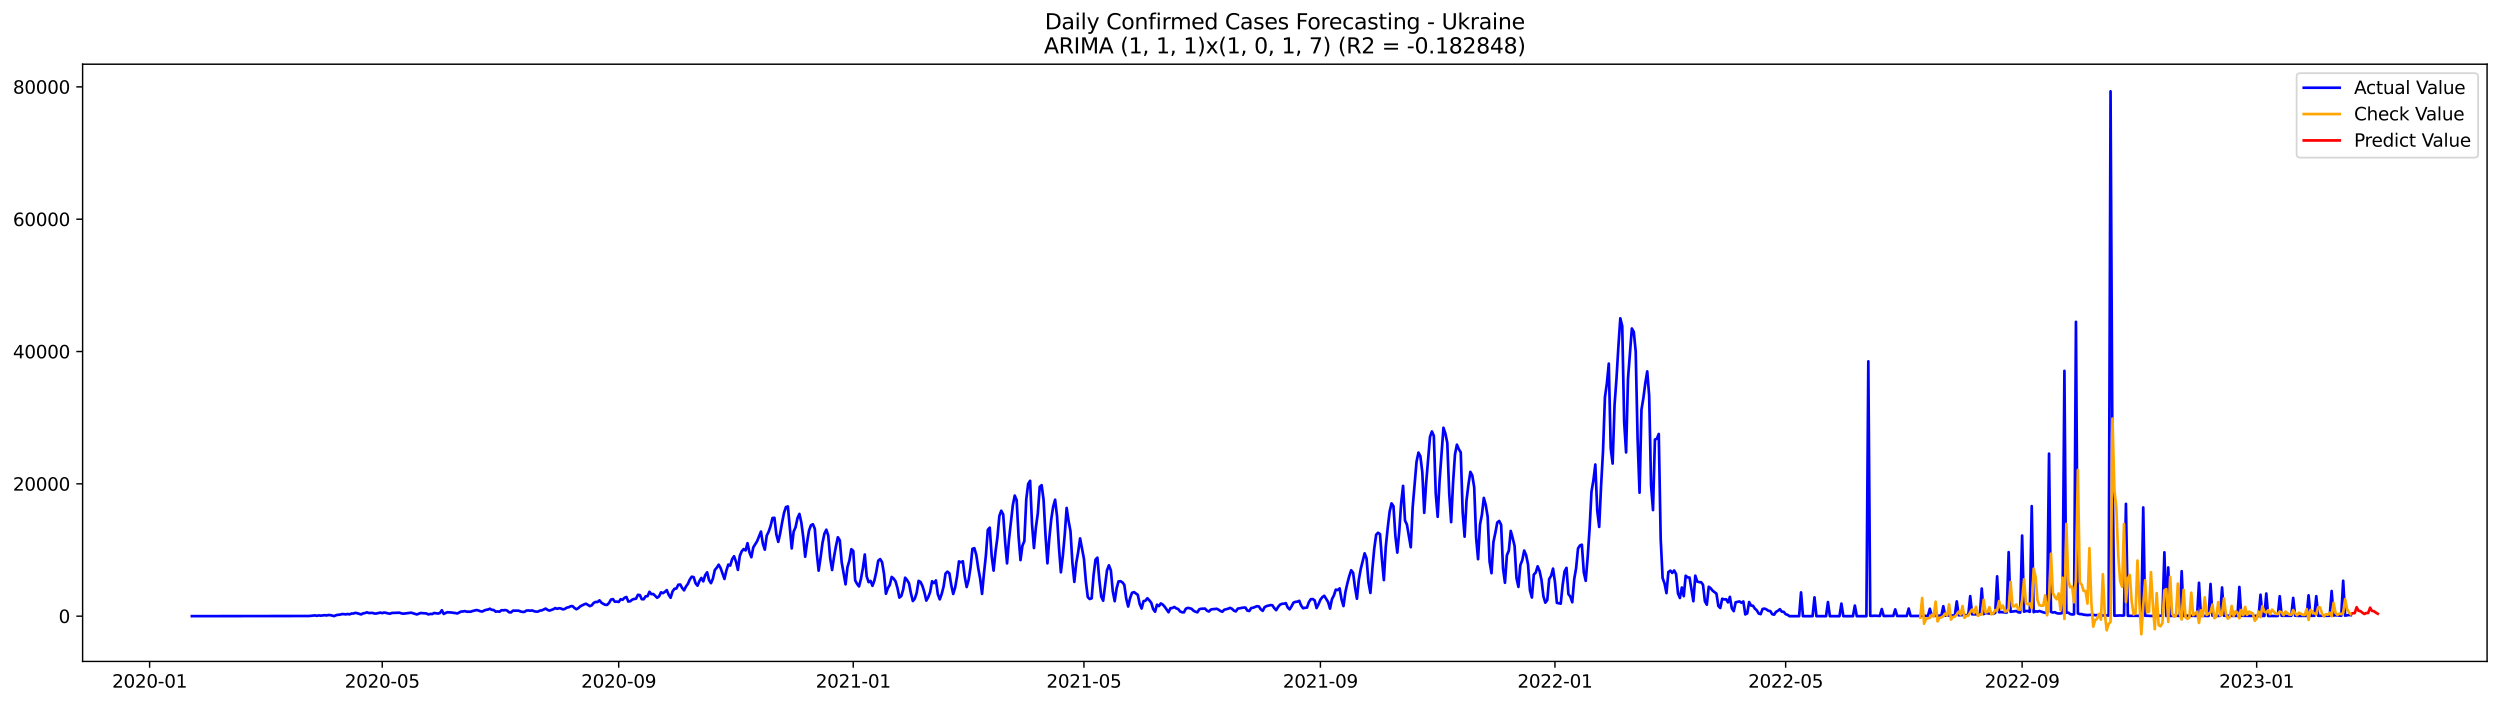 <?xml version="1.0" encoding="utf-8" standalone="no"?>
<!DOCTYPE svg PUBLIC "-//W3C//DTD SVG 1.1//EN"
  "http://www.w3.org/Graphics/SVG/1.1/DTD/svg11.dtd">
<svg xmlns:xlink="http://www.w3.org/1999/xlink" width="1392.412pt" height="392.274pt" viewBox="0 0 1392.412 392.274" xmlns="http://www.w3.org/2000/svg" version="1.1">
 <defs>
  <style type="text/css">*{stroke-linejoin: round; stroke-linecap: butt}</style>
 </defs>
 <g id="figure_1">
  <g id="patch_1">
   <path d="M 0 392.274 
L 1392.412 392.274 
L 1392.412 0 
L 0 0 
z
" style="fill: #ffffff"/>
  </g>
  <g id="axes_1">
   <g id="patch_2">
    <path d="M 46.013 368.396 
L 1385.213 368.396 
L 1385.213 35.755 
L 46.013 35.755 
z
" style="fill: #ffffff"/>
   </g>
   <g id="matplotlib.axis_1">
    <g id="xtick_1">
     <g id="line2d_1">
      <defs>
       <path id="mf2f3e7e4b3" d="M 0 0 
L 0 3.5 
" style="stroke: #000000; stroke-width: 0.8"/>
      </defs>
      <g>
       <use xlink:href="#mf2f3e7e4b3" x="83.328" y="368.396" style="stroke: #000000; stroke-width: 0.8"/>
      </g>
     </g>
     <g id="text_1">
      <!-- 2020-01 -->
      <g transform="translate(62.437 382.994)scale(0.1 -0.1)">
       <defs>
        <path id="DejaVuSans-32" d="M 1228 531 
L 3431 531 
L 3431 0 
L 469 0 
L 469 531 
Q 828 903 1448 1529 
Q 2069 2156 2228 2338 
Q 2531 2678 2651 2914 
Q 2772 3150 2772 3378 
Q 2772 3750 2511 3984 
Q 2250 4219 1831 4219 
Q 1534 4219 1204 4116 
Q 875 4013 500 3803 
L 500 4441 
Q 881 4594 1212 4672 
Q 1544 4750 1819 4750 
Q 2544 4750 2975 4387 
Q 3406 4025 3406 3419 
Q 3406 3131 3298 2873 
Q 3191 2616 2906 2266 
Q 2828 2175 2409 1742 
Q 1991 1309 1228 531 
z
" transform="scale(0.016)"/>
        <path id="DejaVuSans-30" d="M 2034 4250 
Q 1547 4250 1301 3770 
Q 1056 3291 1056 2328 
Q 1056 1369 1301 889 
Q 1547 409 2034 409 
Q 2525 409 2770 889 
Q 3016 1369 3016 2328 
Q 3016 3291 2770 3770 
Q 2525 4250 2034 4250 
z
M 2034 4750 
Q 2819 4750 3233 4129 
Q 3647 3509 3647 2328 
Q 3647 1150 3233 529 
Q 2819 -91 2034 -91 
Q 1250 -91 836 529 
Q 422 1150 422 2328 
Q 422 3509 836 4129 
Q 1250 4750 2034 4750 
z
" transform="scale(0.016)"/>
        <path id="DejaVuSans-2d" d="M 313 2009 
L 1997 2009 
L 1997 1497 
L 313 1497 
L 313 2009 
z
" transform="scale(0.016)"/>
        <path id="DejaVuSans-31" d="M 794 531 
L 1825 531 
L 1825 4091 
L 703 3866 
L 703 4441 
L 1819 4666 
L 2450 4666 
L 2450 531 
L 3481 531 
L 3481 0 
L 794 0 
L 794 531 
z
" transform="scale(0.016)"/>
       </defs>
       <use xlink:href="#DejaVuSans-32"/>
       <use xlink:href="#DejaVuSans-30" x="63.623"/>
       <use xlink:href="#DejaVuSans-32" x="127.246"/>
       <use xlink:href="#DejaVuSans-30" x="190.869"/>
       <use xlink:href="#DejaVuSans-2d" x="254.492"/>
       <use xlink:href="#DejaVuSans-30" x="290.576"/>
       <use xlink:href="#DejaVuSans-31" x="354.199"/>
      </g>
     </g>
    </g>
    <g id="xtick_2">
     <g id="line2d_2">
      <g>
       <use xlink:href="#mf2f3e7e4b3" x="212.891" y="368.396" style="stroke: #000000; stroke-width: 0.8"/>
      </g>
     </g>
     <g id="text_2">
      <!-- 2020-05 -->
      <g transform="translate(191.999 382.994)scale(0.1 -0.1)">
       <defs>
        <path id="DejaVuSans-35" d="M 691 4666 
L 3169 4666 
L 3169 4134 
L 1269 4134 
L 1269 2991 
Q 1406 3038 1543 3061 
Q 1681 3084 1819 3084 
Q 2600 3084 3056 2656 
Q 3513 2228 3513 1497 
Q 3513 744 3044 326 
Q 2575 -91 1722 -91 
Q 1428 -91 1123 -41 
Q 819 9 494 109 
L 494 744 
Q 775 591 1075 516 
Q 1375 441 1709 441 
Q 2250 441 2565 725 
Q 2881 1009 2881 1497 
Q 2881 1984 2565 2268 
Q 2250 2553 1709 2553 
Q 1456 2553 1204 2497 
Q 953 2441 691 2322 
L 691 4666 
z
" transform="scale(0.016)"/>
       </defs>
       <use xlink:href="#DejaVuSans-32"/>
       <use xlink:href="#DejaVuSans-30" x="63.623"/>
       <use xlink:href="#DejaVuSans-32" x="127.246"/>
       <use xlink:href="#DejaVuSans-30" x="190.869"/>
       <use xlink:href="#DejaVuSans-2d" x="254.492"/>
       <use xlink:href="#DejaVuSans-30" x="290.576"/>
       <use xlink:href="#DejaVuSans-35" x="354.199"/>
      </g>
     </g>
    </g>
    <g id="xtick_3">
     <g id="line2d_3">
      <g>
       <use xlink:href="#mf2f3e7e4b3" x="344.594" y="368.396" style="stroke: #000000; stroke-width: 0.8"/>
      </g>
     </g>
     <g id="text_3">
      <!-- 2020-09 -->
      <g transform="translate(323.703 382.994)scale(0.1 -0.1)">
       <defs>
        <path id="DejaVuSans-39" d="M 703 97 
L 703 672 
Q 941 559 1184 500 
Q 1428 441 1663 441 
Q 2288 441 2617 861 
Q 2947 1281 2994 2138 
Q 2813 1869 2534 1725 
Q 2256 1581 1919 1581 
Q 1219 1581 811 2004 
Q 403 2428 403 3163 
Q 403 3881 828 4315 
Q 1253 4750 1959 4750 
Q 2769 4750 3195 4129 
Q 3622 3509 3622 2328 
Q 3622 1225 3098 567 
Q 2575 -91 1691 -91 
Q 1453 -91 1209 -44 
Q 966 3 703 97 
z
M 1959 2075 
Q 2384 2075 2632 2365 
Q 2881 2656 2881 3163 
Q 2881 3666 2632 3958 
Q 2384 4250 1959 4250 
Q 1534 4250 1286 3958 
Q 1038 3666 1038 3163 
Q 1038 2656 1286 2365 
Q 1534 2075 1959 2075 
z
" transform="scale(0.016)"/>
       </defs>
       <use xlink:href="#DejaVuSans-32"/>
       <use xlink:href="#DejaVuSans-30" x="63.623"/>
       <use xlink:href="#DejaVuSans-32" x="127.246"/>
       <use xlink:href="#DejaVuSans-30" x="190.869"/>
       <use xlink:href="#DejaVuSans-2d" x="254.492"/>
       <use xlink:href="#DejaVuSans-30" x="290.576"/>
       <use xlink:href="#DejaVuSans-39" x="354.199"/>
      </g>
     </g>
    </g>
    <g id="xtick_4">
     <g id="line2d_4">
      <g>
       <use xlink:href="#mf2f3e7e4b3" x="475.227" y="368.396" style="stroke: #000000; stroke-width: 0.8"/>
      </g>
     </g>
     <g id="text_4">
      <!-- 2021-01 -->
      <g transform="translate(454.335 382.994)scale(0.1 -0.1)">
       <use xlink:href="#DejaVuSans-32"/>
       <use xlink:href="#DejaVuSans-30" x="63.623"/>
       <use xlink:href="#DejaVuSans-32" x="127.246"/>
       <use xlink:href="#DejaVuSans-31" x="190.869"/>
       <use xlink:href="#DejaVuSans-2d" x="254.492"/>
       <use xlink:href="#DejaVuSans-30" x="290.576"/>
       <use xlink:href="#DejaVuSans-31" x="354.199"/>
      </g>
     </g>
    </g>
    <g id="xtick_5">
     <g id="line2d_5">
      <g>
       <use xlink:href="#mf2f3e7e4b3" x="603.718" y="368.396" style="stroke: #000000; stroke-width: 0.8"/>
      </g>
     </g>
     <g id="text_5">
      <!-- 2021-05 -->
      <g transform="translate(582.827 382.994)scale(0.1 -0.1)">
       <use xlink:href="#DejaVuSans-32"/>
       <use xlink:href="#DejaVuSans-30" x="63.623"/>
       <use xlink:href="#DejaVuSans-32" x="127.246"/>
       <use xlink:href="#DejaVuSans-31" x="190.869"/>
       <use xlink:href="#DejaVuSans-2d" x="254.492"/>
       <use xlink:href="#DejaVuSans-30" x="290.576"/>
       <use xlink:href="#DejaVuSans-35" x="354.199"/>
      </g>
     </g>
    </g>
    <g id="xtick_6">
     <g id="line2d_6">
      <g>
       <use xlink:href="#mf2f3e7e4b3" x="735.422" y="368.396" style="stroke: #000000; stroke-width: 0.8"/>
      </g>
     </g>
     <g id="text_6">
      <!-- 2021-09 -->
      <g transform="translate(714.53 382.994)scale(0.1 -0.1)">
       <use xlink:href="#DejaVuSans-32"/>
       <use xlink:href="#DejaVuSans-30" x="63.623"/>
       <use xlink:href="#DejaVuSans-32" x="127.246"/>
       <use xlink:href="#DejaVuSans-31" x="190.869"/>
       <use xlink:href="#DejaVuSans-2d" x="254.492"/>
       <use xlink:href="#DejaVuSans-30" x="290.576"/>
       <use xlink:href="#DejaVuSans-39" x="354.199"/>
      </g>
     </g>
    </g>
    <g id="xtick_7">
     <g id="line2d_7">
      <g>
       <use xlink:href="#mf2f3e7e4b3" x="866.054" y="368.396" style="stroke: #000000; stroke-width: 0.8"/>
      </g>
     </g>
     <g id="text_7">
      <!-- 2022-01 -->
      <g transform="translate(845.163 382.994)scale(0.1 -0.1)">
       <use xlink:href="#DejaVuSans-32"/>
       <use xlink:href="#DejaVuSans-30" x="63.623"/>
       <use xlink:href="#DejaVuSans-32" x="127.246"/>
       <use xlink:href="#DejaVuSans-32" x="190.869"/>
       <use xlink:href="#DejaVuSans-2d" x="254.492"/>
       <use xlink:href="#DejaVuSans-30" x="290.576"/>
       <use xlink:href="#DejaVuSans-31" x="354.199"/>
      </g>
     </g>
    </g>
    <g id="xtick_8">
     <g id="line2d_8">
      <g>
       <use xlink:href="#mf2f3e7e4b3" x="994.546" y="368.396" style="stroke: #000000; stroke-width: 0.8"/>
      </g>
     </g>
     <g id="text_8">
      <!-- 2022-05 -->
      <g transform="translate(973.654 382.994)scale(0.1 -0.1)">
       <use xlink:href="#DejaVuSans-32"/>
       <use xlink:href="#DejaVuSans-30" x="63.623"/>
       <use xlink:href="#DejaVuSans-32" x="127.246"/>
       <use xlink:href="#DejaVuSans-32" x="190.869"/>
       <use xlink:href="#DejaVuSans-2d" x="254.492"/>
       <use xlink:href="#DejaVuSans-30" x="290.576"/>
       <use xlink:href="#DejaVuSans-35" x="354.199"/>
      </g>
     </g>
    </g>
    <g id="xtick_9">
     <g id="line2d_9">
      <g>
       <use xlink:href="#mf2f3e7e4b3" x="1126.249" y="368.396" style="stroke: #000000; stroke-width: 0.8"/>
      </g>
     </g>
     <g id="text_9">
      <!-- 2022-09 -->
      <g transform="translate(1105.358 382.994)scale(0.1 -0.1)">
       <use xlink:href="#DejaVuSans-32"/>
       <use xlink:href="#DejaVuSans-30" x="63.623"/>
       <use xlink:href="#DejaVuSans-32" x="127.246"/>
       <use xlink:href="#DejaVuSans-32" x="190.869"/>
       <use xlink:href="#DejaVuSans-2d" x="254.492"/>
       <use xlink:href="#DejaVuSans-30" x="290.576"/>
       <use xlink:href="#DejaVuSans-39" x="354.199"/>
      </g>
     </g>
    </g>
    <g id="xtick_10">
     <g id="line2d_10">
      <g>
       <use xlink:href="#mf2f3e7e4b3" x="1256.882" y="368.396" style="stroke: #000000; stroke-width: 0.8"/>
      </g>
     </g>
     <g id="text_10">
      <!-- 2023-01 -->
      <g transform="translate(1235.99 382.994)scale(0.1 -0.1)">
       <defs>
        <path id="DejaVuSans-33" d="M 2597 2516 
Q 3050 2419 3304 2112 
Q 3559 1806 3559 1356 
Q 3559 666 3084 287 
Q 2609 -91 1734 -91 
Q 1441 -91 1130 -33 
Q 819 25 488 141 
L 488 750 
Q 750 597 1062 519 
Q 1375 441 1716 441 
Q 2309 441 2620 675 
Q 2931 909 2931 1356 
Q 2931 1769 2642 2001 
Q 2353 2234 1838 2234 
L 1294 2234 
L 1294 2753 
L 1863 2753 
Q 2328 2753 2575 2939 
Q 2822 3125 2822 3475 
Q 2822 3834 2567 4026 
Q 2313 4219 1838 4219 
Q 1578 4219 1281 4162 
Q 984 4106 628 3988 
L 628 4550 
Q 988 4650 1302 4700 
Q 1616 4750 1894 4750 
Q 2613 4750 3031 4423 
Q 3450 4097 3450 3541 
Q 3450 3153 3228 2886 
Q 3006 2619 2597 2516 
z
" transform="scale(0.016)"/>
       </defs>
       <use xlink:href="#DejaVuSans-32"/>
       <use xlink:href="#DejaVuSans-30" x="63.623"/>
       <use xlink:href="#DejaVuSans-32" x="127.246"/>
       <use xlink:href="#DejaVuSans-33" x="190.869"/>
       <use xlink:href="#DejaVuSans-2d" x="254.492"/>
       <use xlink:href="#DejaVuSans-30" x="290.576"/>
       <use xlink:href="#DejaVuSans-31" x="354.199"/>
      </g>
     </g>
    </g>
   </g>
   <g id="matplotlib.axis_2">
    <g id="ytick_1">
     <g id="line2d_11">
      <defs>
       <path id="m52d13e15bd" d="M 0 0 
L -3.5 0 
" style="stroke: #000000; stroke-width: 0.8"/>
      </defs>
      <g>
       <use xlink:href="#m52d13e15bd" x="46.013" y="343.176" style="stroke: #000000; stroke-width: 0.8"/>
      </g>
     </g>
     <g id="text_11">
      <!-- 0 -->
      <g transform="translate(32.65 346.976)scale(0.1 -0.1)">
       <use xlink:href="#DejaVuSans-30"/>
      </g>
     </g>
    </g>
    <g id="ytick_2">
     <g id="line2d_12">
      <g>
       <use xlink:href="#m52d13e15bd" x="46.013" y="269.479" style="stroke: #000000; stroke-width: 0.8"/>
      </g>
     </g>
     <g id="text_12">
      <!-- 20000 -->
      <g transform="translate(7.2 273.279)scale(0.1 -0.1)">
       <use xlink:href="#DejaVuSans-32"/>
       <use xlink:href="#DejaVuSans-30" x="63.623"/>
       <use xlink:href="#DejaVuSans-30" x="127.246"/>
       <use xlink:href="#DejaVuSans-30" x="190.869"/>
       <use xlink:href="#DejaVuSans-30" x="254.492"/>
      </g>
     </g>
    </g>
    <g id="ytick_3">
     <g id="line2d_13">
      <g>
       <use xlink:href="#m52d13e15bd" x="46.013" y="195.782" style="stroke: #000000; stroke-width: 0.8"/>
      </g>
     </g>
     <g id="text_13">
      <!-- 40000 -->
      <g transform="translate(7.2 199.582)scale(0.1 -0.1)">
       <defs>
        <path id="DejaVuSans-34" d="M 2419 4116 
L 825 1625 
L 2419 1625 
L 2419 4116 
z
M 2253 4666 
L 3047 4666 
L 3047 1625 
L 3713 1625 
L 3713 1100 
L 3047 1100 
L 3047 0 
L 2419 0 
L 2419 1100 
L 313 1100 
L 313 1709 
L 2253 4666 
z
" transform="scale(0.016)"/>
       </defs>
       <use xlink:href="#DejaVuSans-34"/>
       <use xlink:href="#DejaVuSans-30" x="63.623"/>
       <use xlink:href="#DejaVuSans-30" x="127.246"/>
       <use xlink:href="#DejaVuSans-30" x="190.869"/>
       <use xlink:href="#DejaVuSans-30" x="254.492"/>
      </g>
     </g>
    </g>
    <g id="ytick_4">
     <g id="line2d_14">
      <g>
       <use xlink:href="#m52d13e15bd" x="46.013" y="122.085" style="stroke: #000000; stroke-width: 0.8"/>
      </g>
     </g>
     <g id="text_14">
      <!-- 60000 -->
      <g transform="translate(7.2 125.885)scale(0.1 -0.1)">
       <defs>
        <path id="DejaVuSans-36" d="M 2113 2584 
Q 1688 2584 1439 2293 
Q 1191 2003 1191 1497 
Q 1191 994 1439 701 
Q 1688 409 2113 409 
Q 2538 409 2786 701 
Q 3034 994 3034 1497 
Q 3034 2003 2786 2293 
Q 2538 2584 2113 2584 
z
M 3366 4563 
L 3366 3988 
Q 3128 4100 2886 4159 
Q 2644 4219 2406 4219 
Q 1781 4219 1451 3797 
Q 1122 3375 1075 2522 
Q 1259 2794 1537 2939 
Q 1816 3084 2150 3084 
Q 2853 3084 3261 2657 
Q 3669 2231 3669 1497 
Q 3669 778 3244 343 
Q 2819 -91 2113 -91 
Q 1303 -91 875 529 
Q 447 1150 447 2328 
Q 447 3434 972 4092 
Q 1497 4750 2381 4750 
Q 2619 4750 2861 4703 
Q 3103 4656 3366 4563 
z
" transform="scale(0.016)"/>
       </defs>
       <use xlink:href="#DejaVuSans-36"/>
       <use xlink:href="#DejaVuSans-30" x="63.623"/>
       <use xlink:href="#DejaVuSans-30" x="127.246"/>
       <use xlink:href="#DejaVuSans-30" x="190.869"/>
       <use xlink:href="#DejaVuSans-30" x="254.492"/>
      </g>
     </g>
    </g>
    <g id="ytick_5">
     <g id="line2d_15">
      <g>
       <use xlink:href="#m52d13e15bd" x="46.013" y="48.388" style="stroke: #000000; stroke-width: 0.8"/>
      </g>
     </g>
     <g id="text_15">
      <!-- 80000 -->
      <g transform="translate(7.2 52.187)scale(0.1 -0.1)">
       <defs>
        <path id="DejaVuSans-38" d="M 2034 2216 
Q 1584 2216 1326 1975 
Q 1069 1734 1069 1313 
Q 1069 891 1326 650 
Q 1584 409 2034 409 
Q 2484 409 2743 651 
Q 3003 894 3003 1313 
Q 3003 1734 2745 1975 
Q 2488 2216 2034 2216 
z
M 1403 2484 
Q 997 2584 770 2862 
Q 544 3141 544 3541 
Q 544 4100 942 4425 
Q 1341 4750 2034 4750 
Q 2731 4750 3128 4425 
Q 3525 4100 3525 3541 
Q 3525 3141 3298 2862 
Q 3072 2584 2669 2484 
Q 3125 2378 3379 2068 
Q 3634 1759 3634 1313 
Q 3634 634 3220 271 
Q 2806 -91 2034 -91 
Q 1263 -91 848 271 
Q 434 634 434 1313 
Q 434 1759 690 2068 
Q 947 2378 1403 2484 
z
M 1172 3481 
Q 1172 3119 1398 2916 
Q 1625 2713 2034 2713 
Q 2441 2713 2670 2916 
Q 2900 3119 2900 3481 
Q 2900 3844 2670 4047 
Q 2441 4250 2034 4250 
Q 1625 4250 1398 4047 
Q 1172 3844 1172 3481 
z
" transform="scale(0.016)"/>
       </defs>
       <use xlink:href="#DejaVuSans-38"/>
       <use xlink:href="#DejaVuSans-30" x="63.623"/>
       <use xlink:href="#DejaVuSans-30" x="127.246"/>
       <use xlink:href="#DejaVuSans-30" x="190.869"/>
       <use xlink:href="#DejaVuSans-30" x="254.492"/>
      </g>
     </g>
    </g>
   </g>
   <g id="line2d_16">
    <path d="M 106.885 343.176 
L 172.202 343.088 
L 175.414 342.756 
L 176.485 343.007 
L 177.555 342.738 
L 178.626 342.907 
L 180.768 342.627 
L 181.838 342.797 
L 182.909 342.532 
L 183.98 342.613 
L 186.121 343.136 
L 187.192 342.65 
L 188.263 342.417 
L 189.334 342.351 
L 190.405 342.03 
L 191.475 342.042 
L 192.546 342.196 
L 193.617 341.979 
L 194.688 342.182 
L 195.758 341.732 
L 196.829 341.714 
L 197.9 341.33 
L 198.971 341.54 
L 201.112 342.215 
L 202.183 341.647 
L 203.254 341.456 
L 204.324 341.047 
L 205.395 341.419 
L 207.537 341.364 
L 208.607 341.732 
L 209.678 341.699 
L 211.82 341.187 
L 212.891 341.5 
L 213.961 341.15 
L 215.032 341.327 
L 216.103 341.636 
L 217.174 341.828 
L 218.244 341.382 
L 220.386 341.319 
L 222.527 341.253 
L 223.598 341.644 
L 224.669 341.795 
L 227.881 341.397 
L 228.952 341.231 
L 232.164 342.218 
L 234.306 341.422 
L 236.447 341.585 
L 237.518 341.68 
L 238.589 342.222 
L 239.66 341.927 
L 240.73 341.994 
L 241.801 341.419 
L 243.943 341.728 
L 245.013 341.452 
L 246.084 339.897 
L 247.155 341.949 
L 248.226 341.371 
L 249.296 340.98 
L 250.367 341.109 
L 251.438 341.117 
L 252.509 341.341 
L 253.579 341.415 
L 254.65 341.695 
L 256.792 340.63 
L 257.862 340.564 
L 258.933 340.369 
L 260.004 340.693 
L 262.145 340.697 
L 263.216 340.313 
L 265.358 339.779 
L 266.429 340.008 
L 267.499 340.428 
L 268.57 340.616 
L 269.641 340.063 
L 270.712 339.672 
L 271.782 339.484 
L 272.853 339.046 
L 273.924 339.65 
L 274.995 339.772 
L 276.065 340.663 
L 277.136 340.538 
L 278.207 340.708 
L 279.278 339.871 
L 280.348 339.919 
L 281.419 339.775 
L 282.49 340.081 
L 283.561 341.021 
L 284.631 341.08 
L 285.702 340.1 
L 288.914 340.136 
L 289.985 340.575 
L 291.056 340.826 
L 292.127 340.796 
L 293.198 340.052 
L 294.268 340.004 
L 295.339 340.133 
L 296.41 339.982 
L 297.481 340.435 
L 298.551 340.634 
L 299.622 340.645 
L 300.693 340.078 
L 301.764 339.956 
L 303.905 338.961 
L 304.976 339.698 
L 306.047 340.1 
L 308.188 339.315 
L 309.259 338.674 
L 310.33 339.108 
L 311.4 338.736 
L 312.471 338.932 
L 313.542 339.418 
L 314.613 339.127 
L 315.683 338.427 
L 316.754 338.217 
L 317.825 337.638 
L 318.896 337.59 
L 319.967 338.633 
L 321.037 339.326 
L 322.108 338.714 
L 323.179 337.719 
L 325.32 336.614 
L 326.391 336.256 
L 328.533 337.587 
L 329.603 337.111 
L 330.674 335.788 
L 331.745 335.247 
L 332.816 335.298 
L 333.886 334.373 
L 334.957 335.652 
L 336.028 336.341 
L 337.099 336.857 
L 338.169 336.897 
L 339.24 335.77 
L 340.311 333.931 
L 341.382 333.673 
L 342.453 335.147 
L 343.523 335.062 
L 344.594 335.265 
L 345.665 333.765 
L 346.736 334.086 
L 347.806 332.973 
L 348.877 332.501 
L 349.948 335.051 
L 351.019 334.875 
L 352.089 334.001 
L 353.16 333.607 
L 354.231 333.467 
L 355.302 331.285 
L 356.372 331.44 
L 357.443 333.729 
L 358.514 333.754 
L 359.585 332.126 
L 360.655 332.063 
L 361.726 329.62 
L 362.797 330.906 
L 363.868 330.851 
L 366.009 332.929 
L 367.08 332.159 
L 368.151 329.918 
L 369.222 330.361 
L 370.292 329.671 
L 371.363 328.677 
L 372.434 331.263 
L 373.505 332.933 
L 374.575 329.432 
L 375.646 327.932 
L 376.717 327.777 
L 377.788 325.67 
L 378.858 325.544 
L 379.929 327.468 
L 381 328.787 
L 382.071 326.661 
L 383.141 325.169 
L 384.212 322.744 
L 385.283 321.211 
L 386.354 321.432 
L 387.424 324.9 
L 388.495 326.204 
L 389.566 323.606 
L 390.637 321.878 
L 391.707 323.794 
L 392.778 320.312 
L 393.849 318.75 
L 394.92 323.112 
L 395.991 324.804 
L 397.061 322.247 
L 398.132 317.475 
L 399.203 316.203 
L 400.274 314.508 
L 401.344 316.369 
L 403.486 322.449 
L 404.557 317.806 
L 405.627 314.471 
L 406.698 315.021 
L 407.769 311.457 
L 408.84 309.799 
L 409.91 312.802 
L 410.981 317.405 
L 412.052 309.585 
L 413.123 307.032 
L 414.193 305.819 
L 415.264 306.567 
L 416.335 302.521 
L 417.406 307.629 
L 418.476 310.352 
L 419.547 304.887 
L 421.689 301.42 
L 423.83 296.066 
L 424.901 302.864 
L 425.972 306.151 
L 427.043 298.306 
L 428.113 296.143 
L 429.184 292.952 
L 430.255 288.515 
L 431.326 288.405 
L 432.396 297.613 
L 433.467 301.807 
L 434.538 297.02 
L 435.609 290.984 
L 436.679 285.608 
L 437.75 282.399 
L 438.821 282.063 
L 440.962 305.451 
L 442.033 296.106 
L 443.104 293.641 
L 444.175 288.596 
L 445.246 286.223 
L 446.316 291.01 
L 447.387 299.224 
L 448.458 310.068 
L 449.529 302.068 
L 450.599 295.506 
L 451.67 292.561 
L 452.741 291.983 
L 453.812 294.466 
L 454.882 307.783 
L 455.953 317.836 
L 457.024 310.602 
L 458.095 302.433 
L 459.165 297.212 
L 460.236 295.03 
L 461.307 298.299 
L 462.378 310.886 
L 463.448 317.464 
L 464.519 310.201 
L 465.59 304.22 
L 466.661 299.231 
L 467.731 300.955 
L 468.802 313.204 
L 470.944 325.456 
L 472.015 315.901 
L 473.085 312.209 
L 474.156 305.897 
L 475.227 306.851 
L 476.298 323.275 
L 477.368 325.191 
L 478.439 326.617 
L 479.51 322.449 
L 480.581 316.55 
L 481.651 308.834 
L 482.722 321.075 
L 483.793 324.225 
L 484.864 323.566 
L 485.934 326.281 
L 487.005 323.304 
L 488.076 318.433 
L 489.147 312.279 
L 490.217 311.413 
L 491.288 313.141 
L 492.359 319.601 
L 493.43 330.714 
L 494.5 327.586 
L 495.571 325.751 
L 496.642 321.34 
L 497.713 322.25 
L 498.784 323.779 
L 499.854 327.545 
L 500.925 332.833 
L 501.996 331.982 
L 503.067 328.242 
L 504.137 321.764 
L 505.208 323.083 
L 506.279 324.877 
L 507.35 330.453 
L 508.42 334.749 
L 509.491 333.482 
L 510.562 330.143 
L 511.633 323.525 
L 512.703 324.137 
L 513.774 326.381 
L 514.845 329.874 
L 515.916 334.495 
L 516.986 332.612 
L 518.057 329.745 
L 519.128 323.743 
L 520.199 324.771 
L 521.269 323.267 
L 522.34 330.976 
L 523.411 333.817 
L 524.482 330.847 
L 525.553 326.65 
L 526.623 319.442 
L 527.694 318.407 
L 528.765 319.324 
L 529.836 325.994 
L 530.906 330.814 
L 531.977 327.236 
L 533.048 321.104 
L 534.119 312.673 
L 535.189 313.204 
L 536.26 312.603 
L 537.331 321.222 
L 538.402 326.941 
L 539.472 323.057 
L 540.543 316.078 
L 541.614 305.668 
L 542.685 305.322 
L 543.755 309.066 
L 544.826 316.336 
L 545.897 322.247 
L 546.968 330.781 
L 548.039 319.299 
L 549.109 309.324 
L 550.18 295.108 
L 551.251 293.888 
L 552.322 309.607 
L 553.392 317.817 
L 554.463 307.323 
L 555.534 299.249 
L 556.605 287.377 
L 557.675 284.451 
L 558.746 286.518 
L 559.817 301.799 
L 560.888 313.764 
L 561.958 300.565 
L 564.1 281.411 
L 565.171 276.016 
L 566.241 278.596 
L 567.312 298.807 
L 568.383 311.973 
L 569.454 303.94 
L 570.524 301.372 
L 571.595 278.025 
L 572.666 269.468 
L 573.737 267.799 
L 574.808 292.112 
L 575.878 305.222 
L 576.949 293.807 
L 578.02 285.932 
L 579.091 271.152 
L 580.161 270.22 
L 581.232 278.371 
L 582.303 298.081 
L 583.374 313.753 
L 584.444 299.662 
L 585.515 289.094 
L 586.586 282.181 
L 587.657 278.316 
L 588.727 287.52 
L 589.798 304.828 
L 590.869 318.746 
L 591.94 309.792 
L 593.01 297.901 
L 594.081 282.903 
L 595.152 290.115 
L 596.223 295.859 
L 597.293 313.484 
L 598.364 324.074 
L 599.435 313.561 
L 600.506 307.4 
L 601.577 299.879 
L 603.718 311.221 
L 604.789 323.953 
L 605.86 332.568 
L 606.93 333.636 
L 608.001 333.249 
L 609.072 320.481 
L 610.143 311.748 
L 611.213 310.599 
L 612.284 322.906 
L 613.355 332.328 
L 614.426 334.576 
L 616.567 317.626 
L 617.638 314.855 
L 618.709 317.681 
L 619.779 329.366 
L 620.85 334.849 
L 621.921 327.623 
L 622.992 323.798 
L 624.062 323.702 
L 625.133 324.347 
L 626.204 325.747 
L 627.275 333.386 
L 628.346 337.808 
L 629.416 333.117 
L 630.487 330.202 
L 631.558 329.775 
L 633.699 331.274 
L 634.77 336.4 
L 635.841 338.917 
L 636.912 334.819 
L 637.982 334.572 
L 639.053 333.202 
L 640.124 334.359 
L 641.195 335.693 
L 642.265 339.215 
L 643.336 340.719 
L 644.407 336.78 
L 645.478 337.572 
L 646.548 336.087 
L 647.619 336.739 
L 648.69 337.929 
L 650.831 340.999 
L 651.902 338.766 
L 652.973 338.633 
L 654.044 338.062 
L 655.115 338.836 
L 656.185 339.201 
L 657.256 340.512 
L 658.327 341.013 
L 659.398 341.065 
L 660.468 339.027 
L 661.539 338.578 
L 662.61 338.74 
L 663.681 339.09 
L 664.751 340.159 
L 665.822 340.682 
L 666.893 341.036 
L 667.964 339.337 
L 669.034 339.049 
L 671.176 338.972 
L 672.247 340.133 
L 673.317 340.59 
L 674.388 339.517 
L 675.459 339.263 
L 676.53 339.219 
L 677.601 339.042 
L 678.671 339.558 
L 679.742 340.306 
L 680.813 340.726 
L 681.884 339.595 
L 684.025 339.038 
L 685.096 338.559 
L 686.167 339.06 
L 687.237 340.092 
L 688.308 340.534 
L 689.379 338.998 
L 692.591 338.394 
L 693.662 338.397 
L 694.733 340.078 
L 695.803 340.324 
L 696.874 338.655 
L 697.945 338.508 
L 700.086 337.612 
L 701.157 337.8 
L 702.228 339.403 
L 703.299 340.214 
L 704.37 338.143 
L 705.44 337.575 
L 707.582 337.03 
L 708.653 337.108 
L 709.723 338.703 
L 710.794 339.838 
L 711.865 338.04 
L 712.936 336.783 
L 714.006 336.293 
L 715.077 336.253 
L 716.148 335.932 
L 717.219 338.353 
L 718.289 339.388 
L 719.36 337.653 
L 720.431 335.626 
L 721.502 335.221 
L 722.572 335.107 
L 723.643 334.635 
L 724.714 337.318 
L 725.785 338.795 
L 726.855 338.515 
L 727.926 338.419 
L 728.997 335.376 
L 730.068 333.747 
L 731.139 333.64 
L 732.209 334.355 
L 733.28 338.696 
L 734.351 336.562 
L 735.422 334.009 
L 736.492 332.597 
L 737.563 331.831 
L 739.705 335.284 
L 740.775 338.968 
L 741.846 333.736 
L 742.917 331.669 
L 743.988 328.4 
L 745.058 328.629 
L 746.129 327.715 
L 747.2 333.909 
L 748.271 337.568 
L 749.341 329.764 
L 750.412 324.981 
L 751.483 320.883 
L 752.554 317.604 
L 753.624 318.989 
L 754.695 327.214 
L 755.766 333.474 
L 756.837 322.755 
L 757.908 316.822 
L 760.049 308.189 
L 761.12 311.026 
L 762.191 324.273 
L 763.261 330.235 
L 764.332 317.121 
L 765.403 305.573 
L 766.474 297.798 
L 767.544 296.736 
L 768.615 297.499 
L 769.686 311.579 
L 770.757 323.087 
L 771.827 304.519 
L 772.898 294.109 
L 773.969 284.978 
L 775.04 280.361 
L 776.11 281.927 
L 777.181 298.582 
L 778.252 307.783 
L 779.323 296.114 
L 780.394 280.165 
L 781.464 270.618 
L 782.535 289.901 
L 783.606 292.178 
L 785.747 304.799 
L 786.818 282.435 
L 788.96 257.179 
L 790.03 252.083 
L 791.101 254.08 
L 792.172 262.99 
L 793.243 285.63 
L 794.313 269.067 
L 796.455 243.328 
L 797.526 240.317 
L 798.596 242.779 
L 799.667 275.036 
L 800.738 287.841 
L 801.809 267.504 
L 803.95 238.243 
L 805.021 241.452 
L 806.092 246.678 
L 807.163 274.8 
L 808.233 290.811 
L 809.304 268.93 
L 810.375 253.1 
L 811.446 247.658 
L 812.516 250.171 
L 813.587 251.94 
L 814.658 285.35 
L 815.729 298.914 
L 816.799 278.64 
L 817.87 269.925 
L 818.941 262.81 
L 820.012 264.796 
L 821.082 271.418 
L 822.153 299.489 
L 823.224 311.443 
L 824.295 292.23 
L 825.365 286.695 
L 826.436 277.317 
L 827.507 281.264 
L 828.578 287.804 
L 829.648 312.795 
L 830.719 319.247 
L 831.79 301.862 
L 832.861 296.744 
L 833.932 290.988 
L 835.002 290.148 
L 836.073 292.303 
L 837.144 316.605 
L 838.215 324.586 
L 839.285 309.257 
L 840.356 306.715 
L 841.427 295.701 
L 842.498 299.633 
L 843.568 304.095 
L 844.639 322.095 
L 845.71 326.878 
L 846.781 314.744 
L 847.851 311.999 
L 848.922 306.63 
L 849.993 309.221 
L 851.064 314.413 
L 852.134 328.846 
L 853.205 332.807 
L 854.276 320.032 
L 855.347 318.897 
L 856.417 315.418 
L 857.488 318.016 
L 858.559 323.09 
L 859.63 332.166 
L 860.701 335.667 
L 861.771 334.263 
L 862.842 322.482 
L 863.913 320.739 
L 864.984 316.701 
L 866.054 324.122 
L 867.125 335.777 
L 869.267 336.216 
L 870.337 325.817 
L 871.408 318.234 
L 872.479 316.262 
L 873.55 330.873 
L 874.62 332.325 
L 875.691 335.438 
L 876.762 322.696 
L 877.833 316.402 
L 878.903 305.484 
L 879.974 303.815 
L 881.045 303.384 
L 882.116 318.739 
L 883.186 323.496 
L 884.257 310.562 
L 885.328 294.746 
L 886.399 273.824 
L 887.47 267.482 
L 888.54 258.727 
L 889.611 284.388 
L 890.682 293.464 
L 891.753 270.555 
L 892.823 251.273 
L 893.894 221.193 
L 894.965 213.602 
L 896.036 202.522 
L 897.106 249.537 
L 898.177 258.193 
L 899.248 225.589 
L 900.319 210.92 
L 901.389 193.037 
L 902.46 177.277 
L 903.531 181.647 
L 904.602 235.188 
L 905.672 251.973 
L 906.743 210.894 
L 908.885 182.97 
L 909.956 184.849 
L 911.026 195.698 
L 912.097 244.96 
L 913.168 274.402 
L 914.239 228.15 
L 915.309 221.672 
L 916.38 213.37 
L 917.451 206.863 
L 918.522 220.294 
L 919.592 270.408 
L 920.663 284.097 
L 921.734 244.791 
L 922.805 244.352 
L 923.875 241.703 
L 924.946 300.196 
L 926.017 321.937 
L 927.088 324.962 
L 928.158 330.35 
L 929.229 318.61 
L 930.3 317.828 
L 931.371 319.092 
L 932.441 317.747 
L 933.512 319.704 
L 934.583 330.534 
L 935.654 333.054 
L 936.725 327.214 
L 937.795 332.041 
L 938.866 320.655 
L 939.937 321.591 
L 941.008 321.679 
L 943.149 334.863 
L 944.22 320.625 
L 945.291 323.908 
L 946.361 324.222 
L 947.432 324.269 
L 948.503 325.626 
L 949.574 334.926 
L 950.644 336.798 
L 951.715 326.808 
L 952.786 327.623 
L 953.857 328.971 
L 955.998 330.626 
L 957.069 337.55 
L 958.14 338.622 
L 959.21 333.467 
L 960.281 333.872 
L 961.352 333.751 
L 962.423 335.508 
L 963.494 332.435 
L 964.564 338.81 
L 965.635 340.387 
L 966.706 335.442 
L 968.847 334.974 
L 969.918 335.715 
L 970.989 335.007 
L 972.06 342.193 
L 973.13 341.64 
L 974.201 335.309 
L 975.272 337.262 
L 976.343 337.373 
L 977.413 338.998 
L 978.484 339.956 
L 979.555 341.75 
L 980.626 342.056 
L 981.696 339.189 
L 982.767 338.961 
L 983.838 339.414 
L 984.909 340.181 
L 985.979 340.347 
L 987.05 342.067 
L 988.121 342.351 
L 989.192 340.763 
L 990.263 340.184 
L 991.333 339.289 
L 992.404 340.671 
L 993.475 340.774 
L 994.546 342.075 
L 995.616 342.44 
L 996.687 343.176 
L 1002.041 343.176 
L 1003.112 329.948 
L 1004.182 343.176 
L 1009.536 343.176 
L 1010.607 332.708 
L 1011.678 343.176 
L 1017.032 343.176 
L 1018.102 335.32 
L 1019.173 343.176 
L 1024.527 343.176 
L 1025.598 336.19 
L 1026.668 343.176 
L 1032.022 343.176 
L 1033.093 337.281 
L 1034.164 343.176 
L 1039.518 343.176 
L 1040.588 201.258 
L 1041.659 343 
L 1042.73 343.048 
L 1043.801 342.941 
L 1047.013 343.059 
L 1048.084 339.215 
L 1049.154 343.081 
L 1054.508 343.036 
L 1055.579 339.411 
L 1056.65 343.073 
L 1062.003 343.077 
L 1063.074 338.946 
L 1064.145 343.088 
L 1073.782 343.025 
L 1074.853 339.079 
L 1075.923 342.974 
L 1081.277 342.893 
L 1082.348 337.634 
L 1083.419 342.885 
L 1088.772 342.779 
L 1089.843 334.963 
L 1090.914 342.701 
L 1091.985 342.598 
L 1095.197 342.609 
L 1096.268 342.454 
L 1097.339 332.026 
L 1098.409 342.148 
L 1101.622 342.156 
L 1102.692 342.358 
L 1103.763 327.814 
L 1104.834 342.012 
L 1105.905 341.389 
L 1108.046 341.732 
L 1109.117 341.629 
L 1110.188 341.909 
L 1111.258 341.356 
L 1112.329 321.005 
L 1113.4 340.995 
L 1114.471 340.903 
L 1117.683 341.179 
L 1118.754 307.526 
L 1119.825 340.744 
L 1123.037 340.321 
L 1124.108 341.01 
L 1125.178 341.198 
L 1126.249 298.288 
L 1127.32 340.697 
L 1128.391 340.313 
L 1129.461 340.306 
L 1130.532 340.781 
L 1131.603 281.89 
L 1132.674 340.951 
L 1133.744 340.472 
L 1134.815 340.649 
L 1135.886 340.31 
L 1138.027 341.05 
L 1139.098 341.323 
L 1140.169 341.338 
L 1141.24 252.665 
L 1142.311 340.811 
L 1143.381 341.165 
L 1144.452 340.955 
L 1145.523 341.515 
L 1146.594 341.695 
L 1147.664 341.658 
L 1148.735 341.341 
L 1149.806 206.542 
L 1150.877 341.231 
L 1151.947 341.205 
L 1153.018 341.997 
L 1154.089 342.259 
L 1155.16 342.119 
L 1156.23 179.248 
L 1157.301 341.662 
L 1158.372 342.03 
L 1159.443 342.038 
L 1160.513 342.369 
L 1162.655 342.594 
L 1164.796 342.399 
L 1165.867 342.458 
L 1166.938 342.642 
L 1169.08 342.613 
L 1171.221 342.797 
L 1172.292 342.598 
L 1174.433 342.867 
L 1175.504 50.876 
L 1176.575 258.491 
L 1177.646 342.952 
L 1180.858 342.782 
L 1181.929 342.863 
L 1182.999 342.786 
L 1184.07 280.626 
L 1185.141 342.966 
L 1192.636 343 
L 1193.707 282.627 
L 1194.778 342.963 
L 1195.849 342.933 
L 1197.99 343.059 
L 1201.202 343.014 
L 1203.344 342.933 
L 1204.415 342.952 
L 1205.485 307.632 
L 1206.556 343.062 
L 1207.627 316.045 
L 1208.698 343.044 
L 1210.839 342.963 
L 1214.051 343 
L 1215.122 318.131 
L 1216.193 343.022 
L 1218.334 342.948 
L 1222.618 343.011 
L 1223.688 343.003 
L 1224.759 324.594 
L 1225.83 342.974 
L 1230.113 343.048 
L 1231.184 325.268 
L 1232.254 342.915 
L 1233.325 343.018 
L 1234.396 342.966 
L 1235.467 343.029 
L 1236.537 342.959 
L 1237.608 327.21 
L 1238.679 342.952 
L 1240.82 342.93 
L 1242.962 342.989 
L 1246.174 343.022 
L 1247.245 326.926 
L 1248.316 342.941 
L 1250.457 342.977 
L 1257.953 343.055 
L 1259.023 331.226 
L 1260.094 343.07 
L 1261.165 343.055 
L 1262.236 330.571 
L 1263.306 343.106 
L 1265.448 343.07 
L 1267.589 343.106 
L 1268.66 343.018 
L 1269.731 332.089 
L 1270.802 342.955 
L 1276.156 342.989 
L 1277.226 333.017 
L 1278.297 342.93 
L 1280.439 343.033 
L 1284.722 342.985 
L 1285.792 331.58 
L 1286.863 342.963 
L 1289.005 342.989 
L 1290.075 332.067 
L 1291.146 342.959 
L 1292.217 342.989 
L 1293.288 342.878 
L 1294.358 342.974 
L 1297.571 342.948 
L 1298.642 329.17 
L 1299.712 342.812 
L 1300.783 342.675 
L 1303.995 342.937 
L 1305.066 323.463 
L 1306.137 342.896 
L 1308.278 342.51 
L 1309.349 342.598 
L 1309.349 342.598 
" clip-path="url(#p4687600b7d)" style="fill: none; stroke: #0000ff; stroke-width: 1.5; stroke-linecap: square"/>
   </g>
   <g id="line2d_17">
    <path d="M 1069.499 343.978 
L 1070.57 333.092 
L 1071.64 347.41 
L 1072.711 344.805 
L 1073.782 344.348 
L 1074.853 344.117 
L 1075.923 342.407 
L 1076.994 343.375 
L 1078.065 335.114 
L 1079.136 346.09 
L 1080.206 344.151 
L 1081.277 343.841 
L 1082.348 343.148 
L 1083.419 341.715 
L 1084.489 342.891 
L 1085.56 336.632 
L 1086.631 345.102 
L 1087.702 343.664 
L 1088.772 343.446 
L 1089.843 342.227 
L 1090.914 340.66 
L 1091.985 342.284 
L 1093.056 337.547 
L 1094.126 344.111 
L 1095.197 343.049 
L 1096.268 342.894 
L 1097.339 340.941 
L 1098.409 339.48 
L 1099.48 341.447 
L 1100.551 337.948 
L 1101.622 343.028 
L 1102.692 342.285 
L 1103.763 342.269 
L 1104.834 334 
L 1105.905 341.184 
L 1106.975 340.784 
L 1108.046 338.196 
L 1109.117 342.185 
L 1110.188 341.65 
L 1111.258 339.78 
L 1112.329 340.098 
L 1113.4 334.734 
L 1114.471 338.993 
L 1115.542 337.279 
L 1116.612 340.54 
L 1117.683 340.453 
L 1118.754 339.029 
L 1119.825 324.111 
L 1120.895 337.607 
L 1121.966 337.679 
L 1123.037 336.683 
L 1124.108 339.341 
L 1125.178 339.617 
L 1126.249 334.35 
L 1127.32 322.665 
L 1128.391 336.11 
L 1129.461 336.533 
L 1130.532 336.124 
L 1131.603 338.77 
L 1132.674 316.737 
L 1133.744 321.295 
L 1134.815 334.342 
L 1135.886 337.065 
L 1136.957 337.395 
L 1138.027 337.298 
L 1139.098 331.586 
L 1140.169 342.697 
L 1141.24 333.492 
L 1142.311 308.385 
L 1143.381 330.181 
L 1144.452 332.503 
L 1145.523 333.728 
L 1146.594 330.54 
L 1147.664 339.867 
L 1148.735 321.761 
L 1149.806 344.725 
L 1150.877 291.794 
L 1151.947 323.463 
L 1153.018 327.043 
L 1154.089 326.703 
L 1155.16 335.432 
L 1156.23 322.723 
L 1157.301 261.765 
L 1158.372 324.474 
L 1159.443 325.605 
L 1160.513 329.098 
L 1161.584 329.227 
L 1162.655 336.179 
L 1163.726 305.303 
L 1164.796 335.693 
L 1165.867 349.018 
L 1166.938 345.334 
L 1168.009 344.635 
L 1169.08 341.945 
L 1170.15 345.122 
L 1171.221 319.824 
L 1172.292 341.851 
L 1173.363 351.048 
L 1174.433 347.514 
L 1175.504 346.387 
L 1176.575 233.135 
L 1177.646 273.103 
L 1178.716 282.934 
L 1179.787 309.277 
L 1180.858 323.786 
L 1181.929 326.805 
L 1182.999 291.843 
L 1184.07 335.334 
L 1185.141 322.136 
L 1186.212 320.231 
L 1187.282 335.172 
L 1188.353 342.196 
L 1189.424 341.419 
L 1190.495 312.206 
L 1191.565 335.443 
L 1192.636 353.276 
L 1193.707 337.314 
L 1194.778 323.191 
L 1195.849 341.002 
L 1196.919 340.698 
L 1197.99 318.655 
L 1199.061 336.623 
L 1200.132 350.432 
L 1201.202 330.355 
L 1202.273 348.123 
L 1203.344 348.828 
L 1204.415 346.948 
L 1205.485 328.782 
L 1206.556 328.11 
L 1207.627 346.375 
L 1208.698 321.297 
L 1209.768 341.755 
L 1210.839 343.459 
L 1211.91 342.929 
L 1212.981 325.061 
L 1214.051 341.805 
L 1215.122 345.012 
L 1216.193 328.462 
L 1217.264 343.736 
L 1218.334 344.662 
L 1219.405 343.949 
L 1220.476 330.082 
L 1221.547 342.663 
L 1223.688 340.711 
L 1224.759 346.958 
L 1225.83 339.927 
L 1226.901 343.199 
L 1227.971 332.705 
L 1229.042 342.454 
L 1231.184 341.071 
L 1232.254 336.728 
L 1233.325 344.282 
L 1234.396 343.458 
L 1235.467 335.342 
L 1236.537 342.767 
L 1237.608 342.202 
L 1238.679 333.286 
L 1239.75 342.072 
L 1240.82 344.54 
L 1241.891 343.749 
L 1242.962 337.477 
L 1244.033 343.056 
L 1245.104 340.503 
L 1246.174 341.097 
L 1247.245 344.404 
L 1248.316 339.743 
L 1249.387 342.603 
L 1250.457 338.033 
L 1251.528 342.457 
L 1252.599 340.645 
L 1254.74 341.681 
L 1255.811 345.735 
L 1256.882 344.548 
L 1257.953 340.633 
L 1259.023 343.72 
L 1260.094 337.603 
L 1261.165 340.678 
L 1262.236 341.255 
L 1263.306 339.822 
L 1264.377 342.067 
L 1265.448 339.541 
L 1267.589 341.93 
L 1268.66 341.97 
L 1269.731 340.58 
L 1270.802 341.107 
L 1271.873 342.608 
L 1272.943 340.609 
L 1275.085 342.309 
L 1276.156 342.298 
L 1277.226 339.772 
L 1278.297 341.523 
L 1279.368 342.699 
L 1280.439 341.203 
L 1282.58 342.504 
L 1283.651 342.474 
L 1284.722 339.231 
L 1285.792 345.262 
L 1286.863 339.725 
L 1287.934 340.988 
L 1290.075 342.232 
L 1291.146 338.141 
L 1292.217 338.331 
L 1293.288 341.85 
L 1294.358 343.265 
L 1295.429 342.06 
L 1296.5 342.378 
L 1297.571 341.276 
L 1298.642 343.23 
L 1299.712 335.756 
L 1300.783 341.315 
L 1301.854 342.534 
L 1302.925 341.706 
L 1303.995 342.094 
L 1305.066 341.373 
L 1306.137 333.719 
L 1307.208 339.186 
L 1308.278 341.095 
L 1309.349 342.106 
L 1309.349 342.106 
" clip-path="url(#p4687600b7d)" style="fill: none; stroke: #ffa500; stroke-width: 1.5; stroke-linecap: square"/>
   </g>
   <g id="line2d_18">
    <path d="M 1310.42 341.575 
L 1311.491 341.477 
L 1312.561 338.196 
L 1313.632 340.176 
L 1314.703 340.377 
L 1315.774 341.25 
L 1316.844 341.956 
L 1317.915 341.426 
L 1318.986 341.398 
L 1320.057 338.465 
L 1321.127 340.242 
L 1322.198 340.422 
L 1323.269 341.206 
L 1324.34 341.839 
" clip-path="url(#p4687600b7d)" style="fill: none; stroke: #ff0000; stroke-width: 1.5; stroke-linecap: square"/>
   </g>
   <g id="patch_3">
    <path d="M 46.013 368.396 
L 46.013 35.755 
" style="fill: none; stroke: #000000; stroke-width: 0.8; stroke-linejoin: miter; stroke-linecap: square"/>
   </g>
   <g id="patch_4">
    <path d="M 1385.213 368.396 
L 1385.213 35.755 
" style="fill: none; stroke: #000000; stroke-width: 0.8; stroke-linejoin: miter; stroke-linecap: square"/>
   </g>
   <g id="patch_5">
    <path d="M 46.013 368.396 
L 1385.213 368.396 
" style="fill: none; stroke: #000000; stroke-width: 0.8; stroke-linejoin: miter; stroke-linecap: square"/>
   </g>
   <g id="patch_6">
    <path d="M 46.013 35.755 
L 1385.213 35.755 
" style="fill: none; stroke: #000000; stroke-width: 0.8; stroke-linejoin: miter; stroke-linecap: square"/>
   </g>
   <g id="text_16">
    <!-- Daily Confirmed Cases Forecasting - Ukraine -->
    <g transform="translate(581.942 16.318)scale(0.12 -0.12)">
     <defs>
      <path id="DejaVuSans-44" d="M 1259 4147 
L 1259 519 
L 2022 519 
Q 2988 519 3436 956 
Q 3884 1394 3884 2338 
Q 3884 3275 3436 3711 
Q 2988 4147 2022 4147 
L 1259 4147 
z
M 628 4666 
L 1925 4666 
Q 3281 4666 3915 4102 
Q 4550 3538 4550 2338 
Q 4550 1131 3912 565 
Q 3275 0 1925 0 
L 628 0 
L 628 4666 
z
" transform="scale(0.016)"/>
      <path id="DejaVuSans-61" d="M 2194 1759 
Q 1497 1759 1228 1600 
Q 959 1441 959 1056 
Q 959 750 1161 570 
Q 1363 391 1709 391 
Q 2188 391 2477 730 
Q 2766 1069 2766 1631 
L 2766 1759 
L 2194 1759 
z
M 3341 1997 
L 3341 0 
L 2766 0 
L 2766 531 
Q 2569 213 2275 61 
Q 1981 -91 1556 -91 
Q 1019 -91 701 211 
Q 384 513 384 1019 
Q 384 1609 779 1909 
Q 1175 2209 1959 2209 
L 2766 2209 
L 2766 2266 
Q 2766 2663 2505 2880 
Q 2244 3097 1772 3097 
Q 1472 3097 1187 3025 
Q 903 2953 641 2809 
L 641 3341 
Q 956 3463 1253 3523 
Q 1550 3584 1831 3584 
Q 2591 3584 2966 3190 
Q 3341 2797 3341 1997 
z
" transform="scale(0.016)"/>
      <path id="DejaVuSans-69" d="M 603 3500 
L 1178 3500 
L 1178 0 
L 603 0 
L 603 3500 
z
M 603 4863 
L 1178 4863 
L 1178 4134 
L 603 4134 
L 603 4863 
z
" transform="scale(0.016)"/>
      <path id="DejaVuSans-6c" d="M 603 4863 
L 1178 4863 
L 1178 0 
L 603 0 
L 603 4863 
z
" transform="scale(0.016)"/>
      <path id="DejaVuSans-79" d="M 2059 -325 
Q 1816 -950 1584 -1140 
Q 1353 -1331 966 -1331 
L 506 -1331 
L 506 -850 
L 844 -850 
Q 1081 -850 1212 -737 
Q 1344 -625 1503 -206 
L 1606 56 
L 191 3500 
L 800 3500 
L 1894 763 
L 2988 3500 
L 3597 3500 
L 2059 -325 
z
" transform="scale(0.016)"/>
      <path id="DejaVuSans-20" transform="scale(0.016)"/>
      <path id="DejaVuSans-43" d="M 4122 4306 
L 4122 3641 
Q 3803 3938 3442 4084 
Q 3081 4231 2675 4231 
Q 1875 4231 1450 3742 
Q 1025 3253 1025 2328 
Q 1025 1406 1450 917 
Q 1875 428 2675 428 
Q 3081 428 3442 575 
Q 3803 722 4122 1019 
L 4122 359 
Q 3791 134 3420 21 
Q 3050 -91 2638 -91 
Q 1578 -91 968 557 
Q 359 1206 359 2328 
Q 359 3453 968 4101 
Q 1578 4750 2638 4750 
Q 3056 4750 3426 4639 
Q 3797 4528 4122 4306 
z
" transform="scale(0.016)"/>
      <path id="DejaVuSans-6f" d="M 1959 3097 
Q 1497 3097 1228 2736 
Q 959 2375 959 1747 
Q 959 1119 1226 758 
Q 1494 397 1959 397 
Q 2419 397 2687 759 
Q 2956 1122 2956 1747 
Q 2956 2369 2687 2733 
Q 2419 3097 1959 3097 
z
M 1959 3584 
Q 2709 3584 3137 3096 
Q 3566 2609 3566 1747 
Q 3566 888 3137 398 
Q 2709 -91 1959 -91 
Q 1206 -91 779 398 
Q 353 888 353 1747 
Q 353 2609 779 3096 
Q 1206 3584 1959 3584 
z
" transform="scale(0.016)"/>
      <path id="DejaVuSans-6e" d="M 3513 2113 
L 3513 0 
L 2938 0 
L 2938 2094 
Q 2938 2591 2744 2837 
Q 2550 3084 2163 3084 
Q 1697 3084 1428 2787 
Q 1159 2491 1159 1978 
L 1159 0 
L 581 0 
L 581 3500 
L 1159 3500 
L 1159 2956 
Q 1366 3272 1645 3428 
Q 1925 3584 2291 3584 
Q 2894 3584 3203 3211 
Q 3513 2838 3513 2113 
z
" transform="scale(0.016)"/>
      <path id="DejaVuSans-66" d="M 2375 4863 
L 2375 4384 
L 1825 4384 
Q 1516 4384 1395 4259 
Q 1275 4134 1275 3809 
L 1275 3500 
L 2222 3500 
L 2222 3053 
L 1275 3053 
L 1275 0 
L 697 0 
L 697 3053 
L 147 3053 
L 147 3500 
L 697 3500 
L 697 3744 
Q 697 4328 969 4595 
Q 1241 4863 1831 4863 
L 2375 4863 
z
" transform="scale(0.016)"/>
      <path id="DejaVuSans-72" d="M 2631 2963 
Q 2534 3019 2420 3045 
Q 2306 3072 2169 3072 
Q 1681 3072 1420 2755 
Q 1159 2438 1159 1844 
L 1159 0 
L 581 0 
L 581 3500 
L 1159 3500 
L 1159 2956 
Q 1341 3275 1631 3429 
Q 1922 3584 2338 3584 
Q 2397 3584 2469 3576 
Q 2541 3569 2628 3553 
L 2631 2963 
z
" transform="scale(0.016)"/>
      <path id="DejaVuSans-6d" d="M 3328 2828 
Q 3544 3216 3844 3400 
Q 4144 3584 4550 3584 
Q 5097 3584 5394 3201 
Q 5691 2819 5691 2113 
L 5691 0 
L 5113 0 
L 5113 2094 
Q 5113 2597 4934 2840 
Q 4756 3084 4391 3084 
Q 3944 3084 3684 2787 
Q 3425 2491 3425 1978 
L 3425 0 
L 2847 0 
L 2847 2094 
Q 2847 2600 2669 2842 
Q 2491 3084 2119 3084 
Q 1678 3084 1418 2786 
Q 1159 2488 1159 1978 
L 1159 0 
L 581 0 
L 581 3500 
L 1159 3500 
L 1159 2956 
Q 1356 3278 1631 3431 
Q 1906 3584 2284 3584 
Q 2666 3584 2933 3390 
Q 3200 3197 3328 2828 
z
" transform="scale(0.016)"/>
      <path id="DejaVuSans-65" d="M 3597 1894 
L 3597 1613 
L 953 1613 
Q 991 1019 1311 708 
Q 1631 397 2203 397 
Q 2534 397 2845 478 
Q 3156 559 3463 722 
L 3463 178 
Q 3153 47 2828 -22 
Q 2503 -91 2169 -91 
Q 1331 -91 842 396 
Q 353 884 353 1716 
Q 353 2575 817 3079 
Q 1281 3584 2069 3584 
Q 2775 3584 3186 3129 
Q 3597 2675 3597 1894 
z
M 3022 2063 
Q 3016 2534 2758 2815 
Q 2500 3097 2075 3097 
Q 1594 3097 1305 2825 
Q 1016 2553 972 2059 
L 3022 2063 
z
" transform="scale(0.016)"/>
      <path id="DejaVuSans-64" d="M 2906 2969 
L 2906 4863 
L 3481 4863 
L 3481 0 
L 2906 0 
L 2906 525 
Q 2725 213 2448 61 
Q 2172 -91 1784 -91 
Q 1150 -91 751 415 
Q 353 922 353 1747 
Q 353 2572 751 3078 
Q 1150 3584 1784 3584 
Q 2172 3584 2448 3432 
Q 2725 3281 2906 2969 
z
M 947 1747 
Q 947 1113 1208 752 
Q 1469 391 1925 391 
Q 2381 391 2643 752 
Q 2906 1113 2906 1747 
Q 2906 2381 2643 2742 
Q 2381 3103 1925 3103 
Q 1469 3103 1208 2742 
Q 947 2381 947 1747 
z
" transform="scale(0.016)"/>
      <path id="DejaVuSans-73" d="M 2834 3397 
L 2834 2853 
Q 2591 2978 2328 3040 
Q 2066 3103 1784 3103 
Q 1356 3103 1142 2972 
Q 928 2841 928 2578 
Q 928 2378 1081 2264 
Q 1234 2150 1697 2047 
L 1894 2003 
Q 2506 1872 2764 1633 
Q 3022 1394 3022 966 
Q 3022 478 2636 193 
Q 2250 -91 1575 -91 
Q 1294 -91 989 -36 
Q 684 19 347 128 
L 347 722 
Q 666 556 975 473 
Q 1284 391 1588 391 
Q 1994 391 2212 530 
Q 2431 669 2431 922 
Q 2431 1156 2273 1281 
Q 2116 1406 1581 1522 
L 1381 1569 
Q 847 1681 609 1914 
Q 372 2147 372 2553 
Q 372 3047 722 3315 
Q 1072 3584 1716 3584 
Q 2034 3584 2315 3537 
Q 2597 3491 2834 3397 
z
" transform="scale(0.016)"/>
      <path id="DejaVuSans-46" d="M 628 4666 
L 3309 4666 
L 3309 4134 
L 1259 4134 
L 1259 2759 
L 3109 2759 
L 3109 2228 
L 1259 2228 
L 1259 0 
L 628 0 
L 628 4666 
z
" transform="scale(0.016)"/>
      <path id="DejaVuSans-63" d="M 3122 3366 
L 3122 2828 
Q 2878 2963 2633 3030 
Q 2388 3097 2138 3097 
Q 1578 3097 1268 2742 
Q 959 2388 959 1747 
Q 959 1106 1268 751 
Q 1578 397 2138 397 
Q 2388 397 2633 464 
Q 2878 531 3122 666 
L 3122 134 
Q 2881 22 2623 -34 
Q 2366 -91 2075 -91 
Q 1284 -91 818 406 
Q 353 903 353 1747 
Q 353 2603 823 3093 
Q 1294 3584 2113 3584 
Q 2378 3584 2631 3529 
Q 2884 3475 3122 3366 
z
" transform="scale(0.016)"/>
      <path id="DejaVuSans-74" d="M 1172 4494 
L 1172 3500 
L 2356 3500 
L 2356 3053 
L 1172 3053 
L 1172 1153 
Q 1172 725 1289 603 
Q 1406 481 1766 481 
L 2356 481 
L 2356 0 
L 1766 0 
Q 1100 0 847 248 
Q 594 497 594 1153 
L 594 3053 
L 172 3053 
L 172 3500 
L 594 3500 
L 594 4494 
L 1172 4494 
z
" transform="scale(0.016)"/>
      <path id="DejaVuSans-67" d="M 2906 1791 
Q 2906 2416 2648 2759 
Q 2391 3103 1925 3103 
Q 1463 3103 1205 2759 
Q 947 2416 947 1791 
Q 947 1169 1205 825 
Q 1463 481 1925 481 
Q 2391 481 2648 825 
Q 2906 1169 2906 1791 
z
M 3481 434 
Q 3481 -459 3084 -895 
Q 2688 -1331 1869 -1331 
Q 1566 -1331 1297 -1286 
Q 1028 -1241 775 -1147 
L 775 -588 
Q 1028 -725 1275 -790 
Q 1522 -856 1778 -856 
Q 2344 -856 2625 -561 
Q 2906 -266 2906 331 
L 2906 616 
Q 2728 306 2450 153 
Q 2172 0 1784 0 
Q 1141 0 747 490 
Q 353 981 353 1791 
Q 353 2603 747 3093 
Q 1141 3584 1784 3584 
Q 2172 3584 2450 3431 
Q 2728 3278 2906 2969 
L 2906 3500 
L 3481 3500 
L 3481 434 
z
" transform="scale(0.016)"/>
      <path id="DejaVuSans-55" d="M 556 4666 
L 1191 4666 
L 1191 1831 
Q 1191 1081 1462 751 
Q 1734 422 2344 422 
Q 2950 422 3222 751 
Q 3494 1081 3494 1831 
L 3494 4666 
L 4128 4666 
L 4128 1753 
Q 4128 841 3676 375 
Q 3225 -91 2344 -91 
Q 1459 -91 1007 375 
Q 556 841 556 1753 
L 556 4666 
z
" transform="scale(0.016)"/>
      <path id="DejaVuSans-6b" d="M 581 4863 
L 1159 4863 
L 1159 1991 
L 2875 3500 
L 3609 3500 
L 1753 1863 
L 3688 0 
L 2938 0 
L 1159 1709 
L 1159 0 
L 581 0 
L 581 4863 
z
" transform="scale(0.016)"/>
     </defs>
     <use xlink:href="#DejaVuSans-44"/>
     <use xlink:href="#DejaVuSans-61" x="77.002"/>
     <use xlink:href="#DejaVuSans-69" x="138.281"/>
     <use xlink:href="#DejaVuSans-6c" x="166.064"/>
     <use xlink:href="#DejaVuSans-79" x="193.848"/>
     <use xlink:href="#DejaVuSans-20" x="253.027"/>
     <use xlink:href="#DejaVuSans-43" x="284.814"/>
     <use xlink:href="#DejaVuSans-6f" x="354.639"/>
     <use xlink:href="#DejaVuSans-6e" x="415.82"/>
     <use xlink:href="#DejaVuSans-66" x="479.199"/>
     <use xlink:href="#DejaVuSans-69" x="514.404"/>
     <use xlink:href="#DejaVuSans-72" x="542.188"/>
     <use xlink:href="#DejaVuSans-6d" x="581.551"/>
     <use xlink:href="#DejaVuSans-65" x="678.963"/>
     <use xlink:href="#DejaVuSans-64" x="740.486"/>
     <use xlink:href="#DejaVuSans-20" x="803.963"/>
     <use xlink:href="#DejaVuSans-43" x="835.75"/>
     <use xlink:href="#DejaVuSans-61" x="905.574"/>
     <use xlink:href="#DejaVuSans-73" x="966.854"/>
     <use xlink:href="#DejaVuSans-65" x="1018.953"/>
     <use xlink:href="#DejaVuSans-73" x="1080.477"/>
     <use xlink:href="#DejaVuSans-20" x="1132.576"/>
     <use xlink:href="#DejaVuSans-46" x="1164.363"/>
     <use xlink:href="#DejaVuSans-6f" x="1218.258"/>
     <use xlink:href="#DejaVuSans-72" x="1279.439"/>
     <use xlink:href="#DejaVuSans-65" x="1318.303"/>
     <use xlink:href="#DejaVuSans-63" x="1379.826"/>
     <use xlink:href="#DejaVuSans-61" x="1434.807"/>
     <use xlink:href="#DejaVuSans-73" x="1496.086"/>
     <use xlink:href="#DejaVuSans-74" x="1548.186"/>
     <use xlink:href="#DejaVuSans-69" x="1587.395"/>
     <use xlink:href="#DejaVuSans-6e" x="1615.178"/>
     <use xlink:href="#DejaVuSans-67" x="1678.557"/>
     <use xlink:href="#DejaVuSans-20" x="1742.033"/>
     <use xlink:href="#DejaVuSans-2d" x="1773.82"/>
     <use xlink:href="#DejaVuSans-20" x="1809.904"/>
     <use xlink:href="#DejaVuSans-55" x="1841.691"/>
     <use xlink:href="#DejaVuSans-6b" x="1914.885"/>
     <use xlink:href="#DejaVuSans-72" x="1972.795"/>
     <use xlink:href="#DejaVuSans-61" x="2013.908"/>
     <use xlink:href="#DejaVuSans-69" x="2075.188"/>
     <use xlink:href="#DejaVuSans-6e" x="2102.971"/>
     <use xlink:href="#DejaVuSans-65" x="2166.35"/>
    </g>
    <!-- ARIMA (1, 1, 1)x(1, 0, 1, 7) (R2 = -0.182848) -->
    <g transform="translate(581.464 29.756)scale(0.12 -0.12)">
     <defs>
      <path id="DejaVuSans-41" d="M 2188 4044 
L 1331 1722 
L 3047 1722 
L 2188 4044 
z
M 1831 4666 
L 2547 4666 
L 4325 0 
L 3669 0 
L 3244 1197 
L 1141 1197 
L 716 0 
L 50 0 
L 1831 4666 
z
" transform="scale(0.016)"/>
      <path id="DejaVuSans-52" d="M 2841 2188 
Q 3044 2119 3236 1894 
Q 3428 1669 3622 1275 
L 4263 0 
L 3584 0 
L 2988 1197 
Q 2756 1666 2539 1819 
Q 2322 1972 1947 1972 
L 1259 1972 
L 1259 0 
L 628 0 
L 628 4666 
L 2053 4666 
Q 2853 4666 3247 4331 
Q 3641 3997 3641 3322 
Q 3641 2881 3436 2590 
Q 3231 2300 2841 2188 
z
M 1259 4147 
L 1259 2491 
L 2053 2491 
Q 2509 2491 2742 2702 
Q 2975 2913 2975 3322 
Q 2975 3731 2742 3939 
Q 2509 4147 2053 4147 
L 1259 4147 
z
" transform="scale(0.016)"/>
      <path id="DejaVuSans-49" d="M 628 4666 
L 1259 4666 
L 1259 0 
L 628 0 
L 628 4666 
z
" transform="scale(0.016)"/>
      <path id="DejaVuSans-4d" d="M 628 4666 
L 1569 4666 
L 2759 1491 
L 3956 4666 
L 4897 4666 
L 4897 0 
L 4281 0 
L 4281 4097 
L 3078 897 
L 2444 897 
L 1241 4097 
L 1241 0 
L 628 0 
L 628 4666 
z
" transform="scale(0.016)"/>
      <path id="DejaVuSans-28" d="M 1984 4856 
Q 1566 4138 1362 3434 
Q 1159 2731 1159 2009 
Q 1159 1288 1364 580 
Q 1569 -128 1984 -844 
L 1484 -844 
Q 1016 -109 783 600 
Q 550 1309 550 2009 
Q 550 2706 781 3412 
Q 1013 4119 1484 4856 
L 1984 4856 
z
" transform="scale(0.016)"/>
      <path id="DejaVuSans-2c" d="M 750 794 
L 1409 794 
L 1409 256 
L 897 -744 
L 494 -744 
L 750 256 
L 750 794 
z
" transform="scale(0.016)"/>
      <path id="DejaVuSans-29" d="M 513 4856 
L 1013 4856 
Q 1481 4119 1714 3412 
Q 1947 2706 1947 2009 
Q 1947 1309 1714 600 
Q 1481 -109 1013 -844 
L 513 -844 
Q 928 -128 1133 580 
Q 1338 1288 1338 2009 
Q 1338 2731 1133 3434 
Q 928 4138 513 4856 
z
" transform="scale(0.016)"/>
      <path id="DejaVuSans-78" d="M 3513 3500 
L 2247 1797 
L 3578 0 
L 2900 0 
L 1881 1375 
L 863 0 
L 184 0 
L 1544 1831 
L 300 3500 
L 978 3500 
L 1906 2253 
L 2834 3500 
L 3513 3500 
z
" transform="scale(0.016)"/>
      <path id="DejaVuSans-37" d="M 525 4666 
L 3525 4666 
L 3525 4397 
L 1831 0 
L 1172 0 
L 2766 4134 
L 525 4134 
L 525 4666 
z
" transform="scale(0.016)"/>
      <path id="DejaVuSans-3d" d="M 678 2906 
L 4684 2906 
L 4684 2381 
L 678 2381 
L 678 2906 
z
M 678 1631 
L 4684 1631 
L 4684 1100 
L 678 1100 
L 678 1631 
z
" transform="scale(0.016)"/>
      <path id="DejaVuSans-2e" d="M 684 794 
L 1344 794 
L 1344 0 
L 684 0 
L 684 794 
z
" transform="scale(0.016)"/>
     </defs>
     <use xlink:href="#DejaVuSans-41"/>
     <use xlink:href="#DejaVuSans-52" x="68.408"/>
     <use xlink:href="#DejaVuSans-49" x="137.891"/>
     <use xlink:href="#DejaVuSans-4d" x="167.383"/>
     <use xlink:href="#DejaVuSans-41" x="253.662"/>
     <use xlink:href="#DejaVuSans-20" x="322.07"/>
     <use xlink:href="#DejaVuSans-28" x="353.857"/>
     <use xlink:href="#DejaVuSans-31" x="392.871"/>
     <use xlink:href="#DejaVuSans-2c" x="456.494"/>
     <use xlink:href="#DejaVuSans-20" x="488.281"/>
     <use xlink:href="#DejaVuSans-31" x="520.068"/>
     <use xlink:href="#DejaVuSans-2c" x="583.691"/>
     <use xlink:href="#DejaVuSans-20" x="615.479"/>
     <use xlink:href="#DejaVuSans-31" x="647.266"/>
     <use xlink:href="#DejaVuSans-29" x="710.889"/>
     <use xlink:href="#DejaVuSans-78" x="749.902"/>
     <use xlink:href="#DejaVuSans-28" x="809.082"/>
     <use xlink:href="#DejaVuSans-31" x="848.096"/>
     <use xlink:href="#DejaVuSans-2c" x="911.719"/>
     <use xlink:href="#DejaVuSans-20" x="943.506"/>
     <use xlink:href="#DejaVuSans-30" x="975.293"/>
     <use xlink:href="#DejaVuSans-2c" x="1038.916"/>
     <use xlink:href="#DejaVuSans-20" x="1070.703"/>
     <use xlink:href="#DejaVuSans-31" x="1102.49"/>
     <use xlink:href="#DejaVuSans-2c" x="1166.113"/>
     <use xlink:href="#DejaVuSans-20" x="1197.9"/>
     <use xlink:href="#DejaVuSans-37" x="1229.688"/>
     <use xlink:href="#DejaVuSans-29" x="1293.311"/>
     <use xlink:href="#DejaVuSans-20" x="1332.324"/>
     <use xlink:href="#DejaVuSans-28" x="1364.111"/>
     <use xlink:href="#DejaVuSans-52" x="1403.125"/>
     <use xlink:href="#DejaVuSans-32" x="1472.607"/>
     <use xlink:href="#DejaVuSans-20" x="1536.23"/>
     <use xlink:href="#DejaVuSans-3d" x="1568.018"/>
     <use xlink:href="#DejaVuSans-20" x="1651.807"/>
     <use xlink:href="#DejaVuSans-2d" x="1683.594"/>
     <use xlink:href="#DejaVuSans-30" x="1719.678"/>
     <use xlink:href="#DejaVuSans-2e" x="1783.301"/>
     <use xlink:href="#DejaVuSans-31" x="1815.088"/>
     <use xlink:href="#DejaVuSans-38" x="1878.711"/>
     <use xlink:href="#DejaVuSans-32" x="1942.334"/>
     <use xlink:href="#DejaVuSans-38" x="2005.957"/>
     <use xlink:href="#DejaVuSans-34" x="2069.58"/>
     <use xlink:href="#DejaVuSans-38" x="2133.203"/>
     <use xlink:href="#DejaVuSans-29" x="2196.826"/>
    </g>
   </g>
   <g id="legend_1">
    <g id="patch_7">
     <path d="M 1281.133 87.79 
L 1378.213 87.79 
Q 1380.213 87.79 1380.213 85.79 
L 1380.213 42.755 
Q 1380.213 40.755 1378.213 40.755 
L 1281.133 40.755 
Q 1279.133 40.755 1279.133 42.755 
L 1279.133 85.79 
Q 1279.133 87.79 1281.133 87.79 
z
" style="fill: #ffffff; opacity: 0.8; stroke: #cccccc; stroke-linejoin: miter"/>
    </g>
    <g id="line2d_19">
     <path d="M 1283.133 48.854 
L 1293.133 48.854 
L 1303.133 48.854 
" style="fill: none; stroke: #0000ff; stroke-width: 1.5; stroke-linecap: square"/>
    </g>
    <g id="text_17">
     <!-- Actual Value -->
     <g transform="translate(1311.133 52.354)scale(0.1 -0.1)">
      <defs>
       <path id="DejaVuSans-75" d="M 544 1381 
L 544 3500 
L 1119 3500 
L 1119 1403 
Q 1119 906 1312 657 
Q 1506 409 1894 409 
Q 2359 409 2629 706 
Q 2900 1003 2900 1516 
L 2900 3500 
L 3475 3500 
L 3475 0 
L 2900 0 
L 2900 538 
Q 2691 219 2414 64 
Q 2138 -91 1772 -91 
Q 1169 -91 856 284 
Q 544 659 544 1381 
z
M 1991 3584 
L 1991 3584 
z
" transform="scale(0.016)"/>
       <path id="DejaVuSans-56" d="M 1831 0 
L 50 4666 
L 709 4666 
L 2188 738 
L 3669 4666 
L 4325 4666 
L 2547 0 
L 1831 0 
z
" transform="scale(0.016)"/>
      </defs>
      <use xlink:href="#DejaVuSans-41"/>
      <use xlink:href="#DejaVuSans-63" x="66.658"/>
      <use xlink:href="#DejaVuSans-74" x="121.639"/>
      <use xlink:href="#DejaVuSans-75" x="160.848"/>
      <use xlink:href="#DejaVuSans-61" x="224.227"/>
      <use xlink:href="#DejaVuSans-6c" x="285.506"/>
      <use xlink:href="#DejaVuSans-20" x="313.289"/>
      <use xlink:href="#DejaVuSans-56" x="345.076"/>
      <use xlink:href="#DejaVuSans-61" x="405.734"/>
      <use xlink:href="#DejaVuSans-6c" x="467.014"/>
      <use xlink:href="#DejaVuSans-75" x="494.797"/>
      <use xlink:href="#DejaVuSans-65" x="558.176"/>
     </g>
    </g>
    <g id="line2d_20">
     <path d="M 1283.133 63.532 
L 1293.133 63.532 
L 1303.133 63.532 
" style="fill: none; stroke: #ffa500; stroke-width: 1.5; stroke-linecap: square"/>
    </g>
    <g id="text_18">
     <!-- Check Value -->
     <g transform="translate(1311.133 67.032)scale(0.1 -0.1)">
      <defs>
       <path id="DejaVuSans-68" d="M 3513 2113 
L 3513 0 
L 2938 0 
L 2938 2094 
Q 2938 2591 2744 2837 
Q 2550 3084 2163 3084 
Q 1697 3084 1428 2787 
Q 1159 2491 1159 1978 
L 1159 0 
L 581 0 
L 581 4863 
L 1159 4863 
L 1159 2956 
Q 1366 3272 1645 3428 
Q 1925 3584 2291 3584 
Q 2894 3584 3203 3211 
Q 3513 2838 3513 2113 
z
" transform="scale(0.016)"/>
      </defs>
      <use xlink:href="#DejaVuSans-43"/>
      <use xlink:href="#DejaVuSans-68" x="69.824"/>
      <use xlink:href="#DejaVuSans-65" x="133.203"/>
      <use xlink:href="#DejaVuSans-63" x="194.727"/>
      <use xlink:href="#DejaVuSans-6b" x="249.707"/>
      <use xlink:href="#DejaVuSans-20" x="307.617"/>
      <use xlink:href="#DejaVuSans-56" x="339.404"/>
      <use xlink:href="#DejaVuSans-61" x="400.062"/>
      <use xlink:href="#DejaVuSans-6c" x="461.342"/>
      <use xlink:href="#DejaVuSans-75" x="489.125"/>
      <use xlink:href="#DejaVuSans-65" x="552.504"/>
     </g>
    </g>
    <g id="line2d_21">
     <path d="M 1283.133 78.21 
L 1293.133 78.21 
L 1303.133 78.21 
" style="fill: none; stroke: #ff0000; stroke-width: 1.5; stroke-linecap: square"/>
    </g>
    <g id="text_19">
     <!-- Predict Value -->
     <g transform="translate(1311.133 81.71)scale(0.1 -0.1)">
      <defs>
       <path id="DejaVuSans-50" d="M 1259 4147 
L 1259 2394 
L 2053 2394 
Q 2494 2394 2734 2622 
Q 2975 2850 2975 3272 
Q 2975 3691 2734 3919 
Q 2494 4147 2053 4147 
L 1259 4147 
z
M 628 4666 
L 2053 4666 
Q 2838 4666 3239 4311 
Q 3641 3956 3641 3272 
Q 3641 2581 3239 2228 
Q 2838 1875 2053 1875 
L 1259 1875 
L 1259 0 
L 628 0 
L 628 4666 
z
" transform="scale(0.016)"/>
      </defs>
      <use xlink:href="#DejaVuSans-50"/>
      <use xlink:href="#DejaVuSans-72" x="58.553"/>
      <use xlink:href="#DejaVuSans-65" x="97.416"/>
      <use xlink:href="#DejaVuSans-64" x="158.939"/>
      <use xlink:href="#DejaVuSans-69" x="222.416"/>
      <use xlink:href="#DejaVuSans-63" x="250.199"/>
      <use xlink:href="#DejaVuSans-74" x="305.18"/>
      <use xlink:href="#DejaVuSans-20" x="344.389"/>
      <use xlink:href="#DejaVuSans-56" x="376.176"/>
      <use xlink:href="#DejaVuSans-61" x="436.834"/>
      <use xlink:href="#DejaVuSans-6c" x="498.113"/>
      <use xlink:href="#DejaVuSans-75" x="525.896"/>
      <use xlink:href="#DejaVuSans-65" x="589.275"/>
     </g>
    </g>
   </g>
  </g>
 </g>
 <defs>
  <clipPath id="p4687600b7d">
   <rect x="46.013" y="35.755" width="1339.2" height="332.64"/>
  </clipPath>
 </defs>
</svg>
